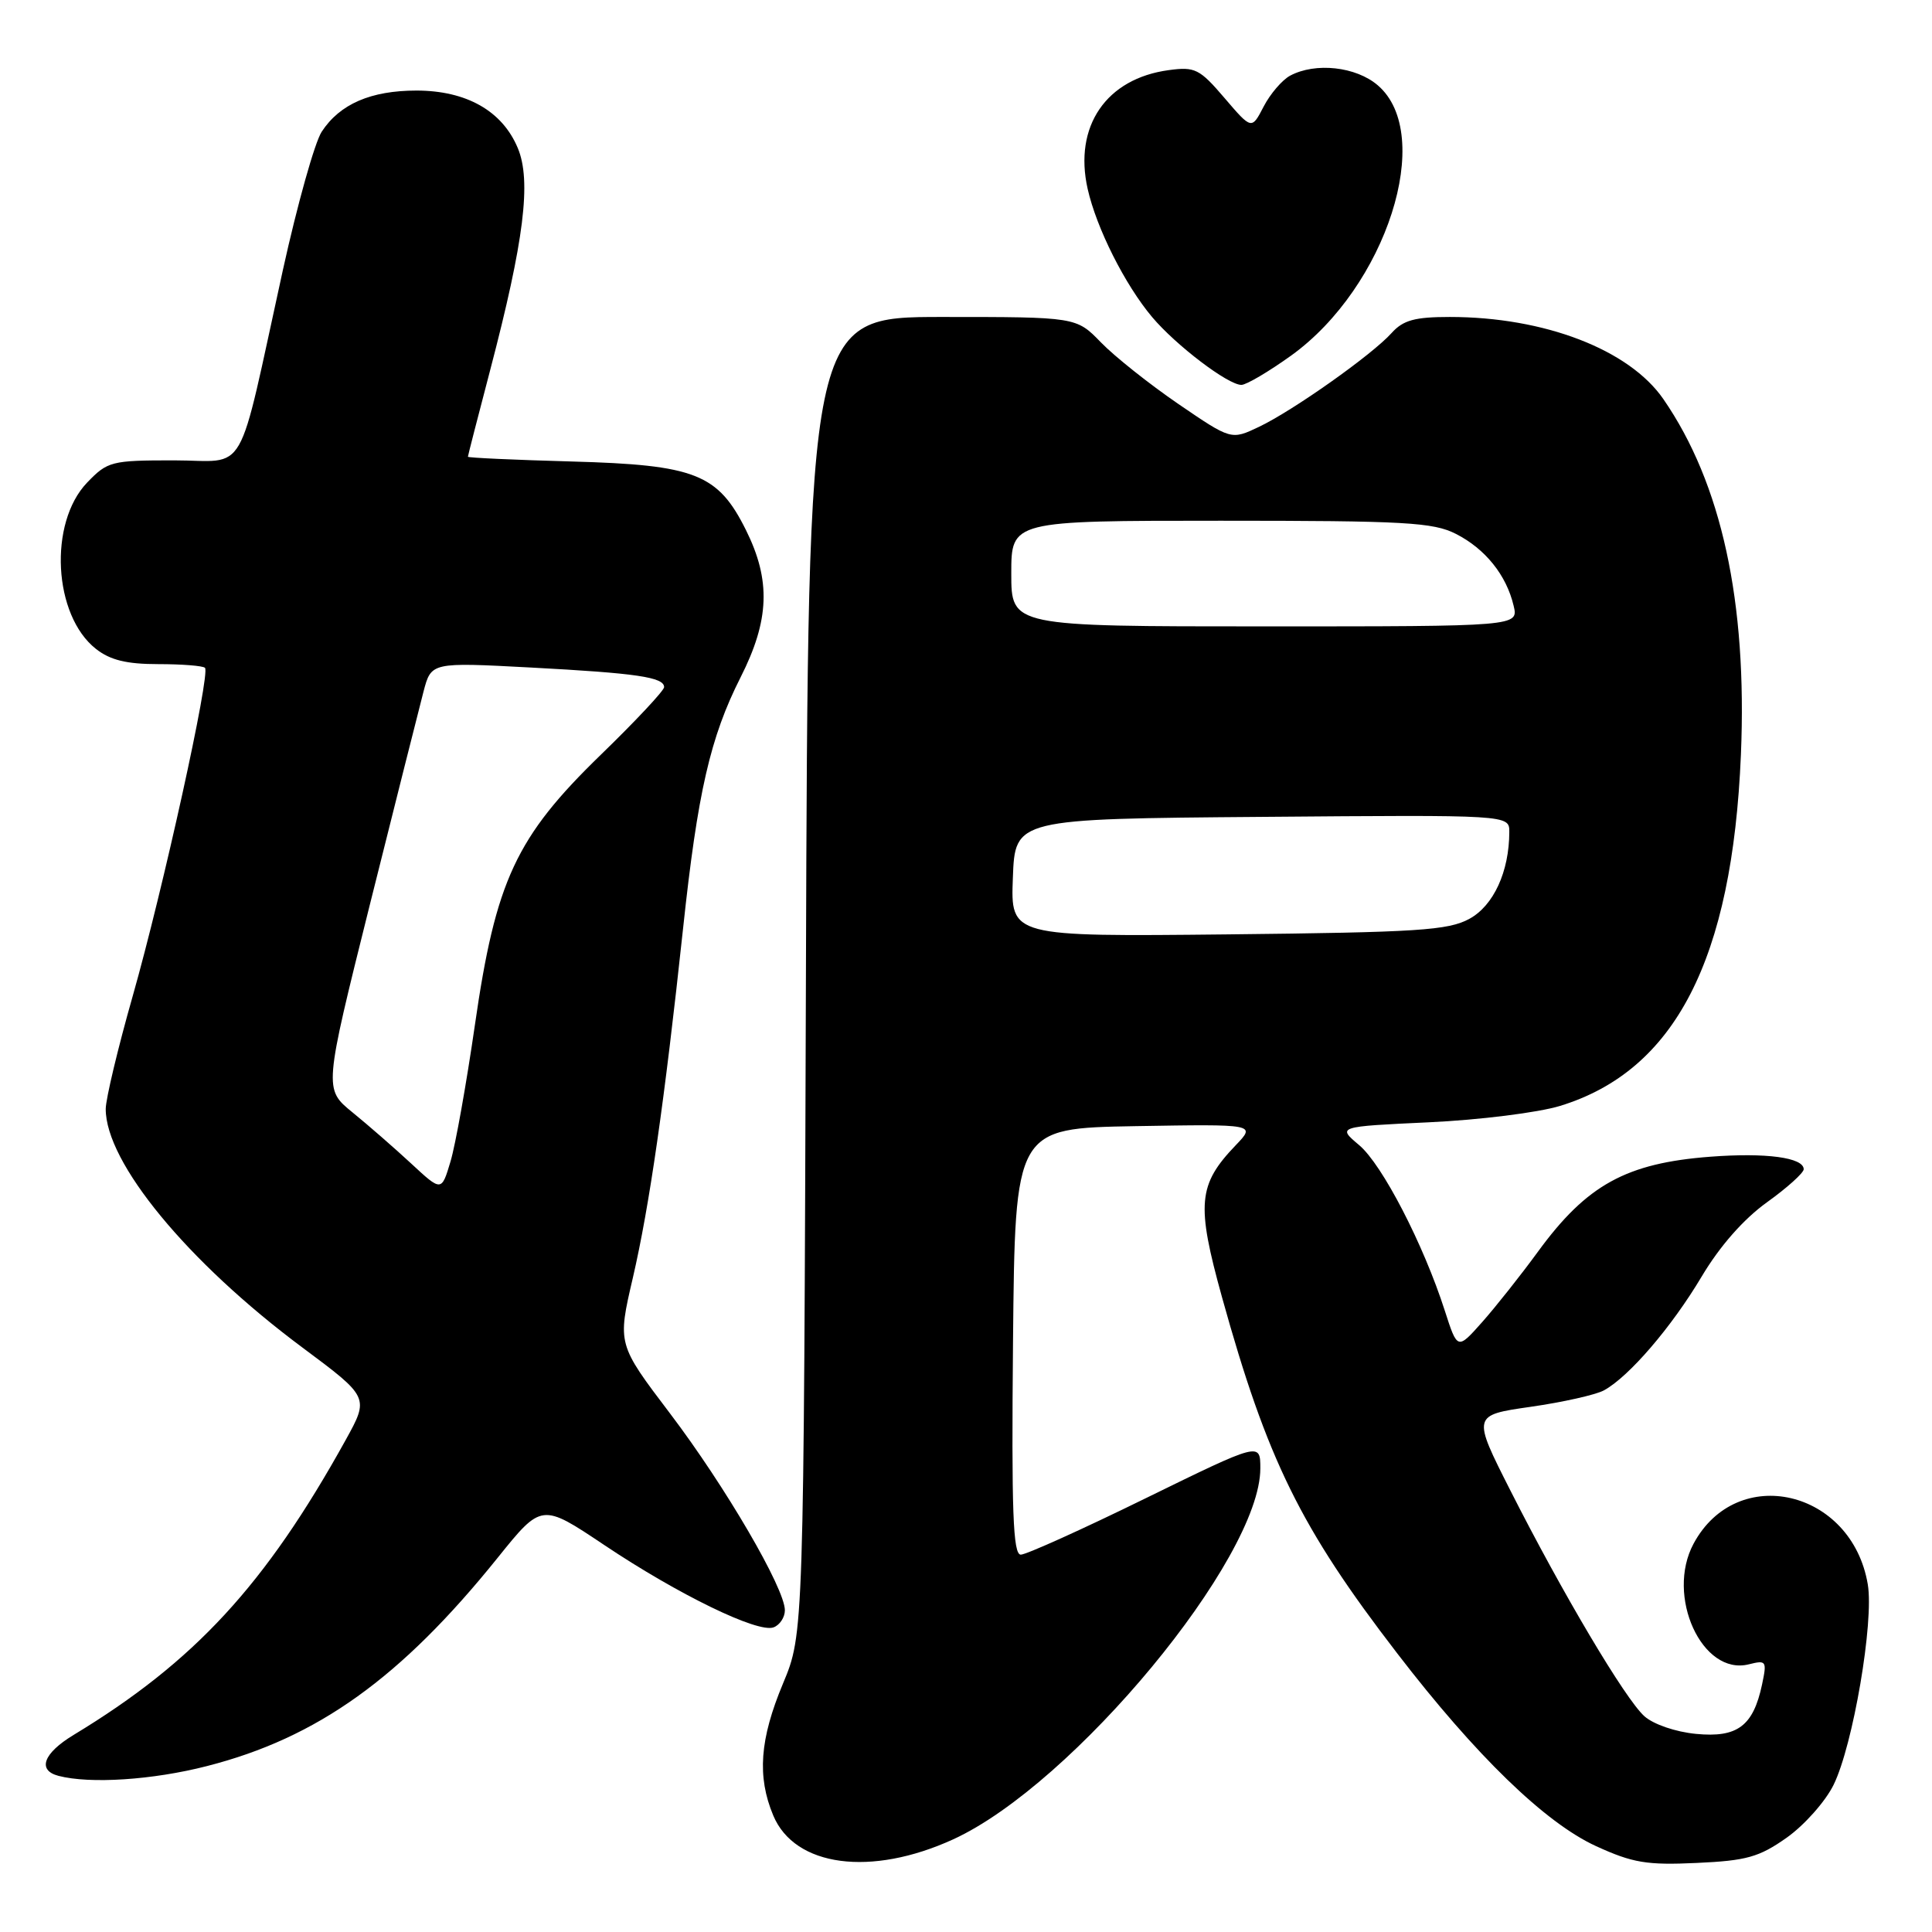 <?xml version="1.0" encoding="UTF-8" standalone="no"?>
<!DOCTYPE svg PUBLIC "-//W3C//DTD SVG 1.1//EN" "http://www.w3.org/Graphics/SVG/1.1/DTD/svg11.dtd" >
<svg xmlns="http://www.w3.org/2000/svg" xmlns:xlink="http://www.w3.org/1999/xlink" version="1.1" viewBox="0 0 256 256">
 <g >
 <path fill="currentColor"
d=" M 126.31 243.72 C 142.22 236.43 167.00 206.50 167.00 194.57 C 167.00 191.09 167.00 191.09 151.78 198.54 C 143.40 202.65 135.97 206.00 135.26 206.00 C 134.23 206.00 134.02 200.31 134.23 177.75 C 134.50 149.50 134.50 149.50 150.46 149.22 C 166.42 148.95 166.42 148.95 163.74 151.75 C 158.73 156.98 158.50 159.54 161.92 171.88 C 167.91 193.45 172.32 202.42 185.14 219.08 C 195.56 232.64 204.74 241.53 211.48 244.62 C 216.33 246.84 218.21 247.16 224.81 246.85 C 231.43 246.55 233.09 246.08 236.75 243.50 C 239.08 241.85 241.88 238.70 242.96 236.50 C 245.54 231.25 248.33 214.88 247.49 209.93 C 245.37 197.39 230.17 193.84 224.41 204.54 C 220.68 211.47 225.54 222.09 231.73 220.53 C 234.05 219.95 234.14 220.09 233.48 223.21 C 232.31 228.71 230.22 230.28 224.74 229.75 C 222.02 229.49 219.08 228.48 217.88 227.40 C 215.33 225.10 207.03 211.11 200.14 197.51 C 195.08 187.52 195.08 187.52 202.82 186.41 C 207.08 185.80 211.45 184.82 212.53 184.23 C 215.84 182.43 221.50 175.84 225.48 169.15 C 227.88 165.12 231.03 161.54 234.13 159.31 C 236.81 157.39 239.00 155.41 239.00 154.93 C 239.00 153.38 234.01 152.71 226.64 153.27 C 215.48 154.12 210.26 156.99 203.79 165.85 C 201.52 168.96 198.19 173.16 196.39 175.19 C 193.12 178.87 193.12 178.87 191.45 173.69 C 188.61 164.85 183.15 154.31 180.10 151.74 C 177.18 149.28 177.18 149.28 189.34 148.71 C 196.03 148.40 203.84 147.42 206.71 146.54 C 221.96 141.87 229.54 127.16 230.68 100.00 C 231.53 79.73 228.11 64.05 220.41 52.89 C 215.88 46.32 204.64 42.00 192.11 42.00 C 187.47 42.00 185.93 42.42 184.40 44.12 C 181.82 47.00 171.34 54.41 166.82 56.56 C 163.14 58.31 163.14 58.31 156.14 53.53 C 152.30 50.90 147.68 47.23 145.88 45.37 C 142.61 42.00 142.61 42.00 124.84 42.00 C 107.07 42.00 107.07 42.00 106.79 129.25 C 106.50 216.50 106.50 216.50 103.75 223.08 C 100.67 230.45 100.30 235.40 102.46 240.56 C 105.31 247.37 115.41 248.71 126.31 243.72 Z  M 27.40 234.02 C 42.06 230.28 53.11 222.36 65.93 206.43 C 71.77 199.17 71.77 199.17 80.06 204.72 C 89.89 211.30 100.44 216.43 102.51 215.63 C 103.33 215.32 104.00 214.30 104.00 213.37 C 104.00 210.47 96.10 196.94 88.79 187.30 C 81.81 178.10 81.81 178.10 83.86 169.30 C 86.05 159.84 88.04 146.05 90.51 123.03 C 92.44 104.98 94.11 97.70 98.13 89.75 C 101.97 82.17 102.16 76.90 98.84 70.23 C 95.13 62.78 92.13 61.60 75.75 61.15 C 68.19 60.94 62.00 60.66 62.00 60.52 C 62.00 60.38 63.33 55.22 64.95 49.04 C 69.45 31.88 70.43 23.97 68.61 19.62 C 66.56 14.70 61.81 12.01 55.20 12.00 C 49.14 12.00 45.03 13.78 42.63 17.45 C 41.71 18.85 39.40 27.09 37.49 35.75 C 31.29 63.96 32.98 61.00 23.02 61.00 C 14.75 61.00 14.25 61.13 11.54 63.95 C 6.41 69.31 7.06 81.54 12.71 85.98 C 14.60 87.47 16.77 88.00 20.97 88.00 C 24.10 88.00 26.89 88.22 27.16 88.49 C 27.91 89.24 21.60 117.86 17.58 132.00 C 15.62 138.88 14.02 145.60 14.01 146.93 C 13.98 154.03 24.85 167.22 40.05 178.54 C 48.93 185.15 48.93 185.15 45.79 190.83 C 35.15 210.03 25.78 220.19 9.75 229.89 C 5.74 232.32 4.91 234.57 7.75 235.31 C 11.92 236.40 20.24 235.86 27.40 234.02 Z  M 171.09 47.11 C 183.70 38.03 190.18 17.85 182.57 11.31 C 179.68 8.82 174.30 8.23 170.94 10.03 C 169.89 10.60 168.31 12.44 167.44 14.12 C 165.85 17.19 165.85 17.19 162.25 12.98 C 158.96 9.13 158.34 8.82 154.88 9.29 C 146.58 10.40 142.25 16.73 144.12 25.03 C 145.29 30.23 149.06 37.73 152.66 42.01 C 155.81 45.75 162.71 51.00 164.49 51.00 C 165.14 51.00 168.11 49.25 171.09 47.11 Z  M 134.21 116.31 C 134.50 108.50 134.50 108.50 167.25 108.24 C 200.00 107.97 200.00 107.97 199.99 110.24 C 199.98 115.49 197.91 120.00 194.70 121.75 C 191.90 123.28 187.88 123.54 162.71 123.81 C 133.91 124.11 133.91 124.11 134.21 116.31 Z  M 134.00 76.00 C 134.00 69.00 134.00 69.00 161.75 69.00 C 186.19 69.00 189.91 69.21 192.93 70.75 C 196.81 72.73 199.60 76.20 200.56 80.25 C 201.22 83.00 201.22 83.00 167.61 83.00 C 134.00 83.00 134.00 83.00 134.00 76.00 Z  M 54.50 154.19 C 52.30 152.15 48.79 149.09 46.70 147.39 C 42.91 144.30 42.91 144.30 49.00 119.90 C 52.36 106.48 55.56 93.76 56.12 91.63 C 57.14 87.75 57.14 87.75 70.32 88.45 C 84.39 89.20 88.00 89.73 88.00 91.05 C 88.00 91.50 84.23 95.53 79.62 100.00 C 68.36 110.92 65.68 116.67 62.92 135.86 C 61.80 143.61 60.35 151.73 59.69 153.92 C 58.50 157.90 58.50 157.90 54.50 154.19 Z "/>
</g>
</svg>